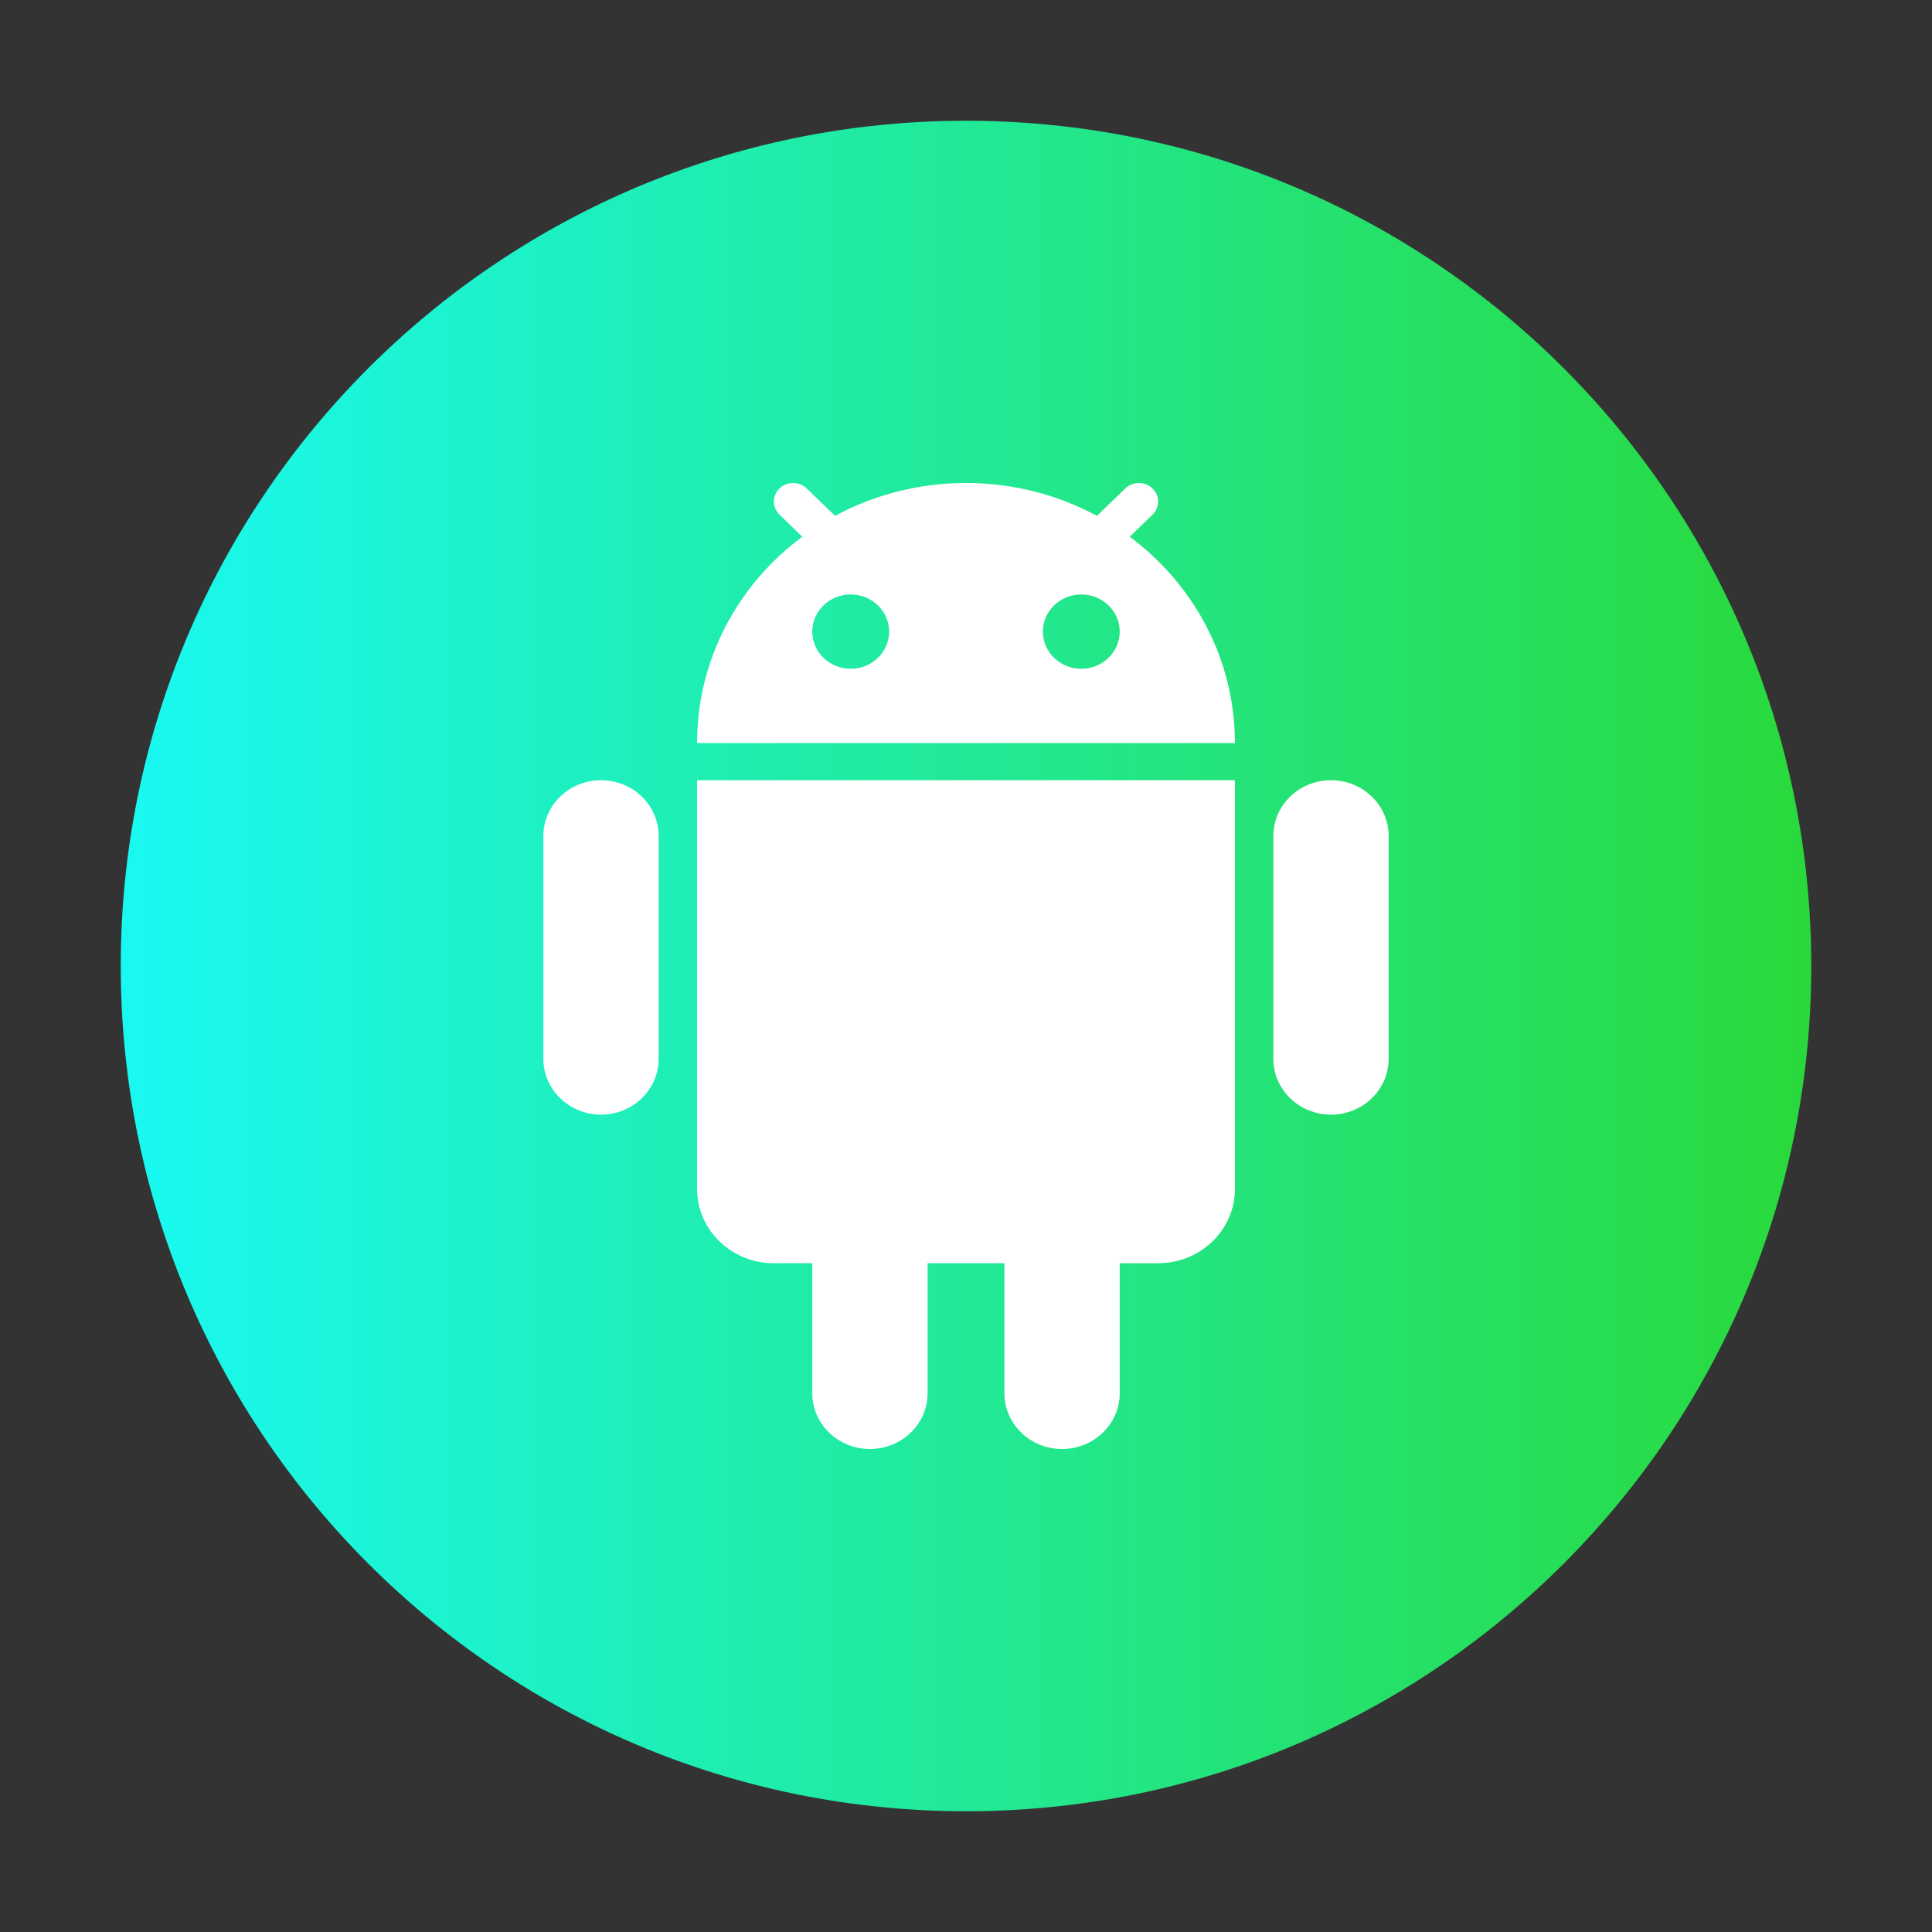 <svg width="32" height="32" viewBox="0 0 32 32" fill="none" xmlns="http://www.w3.org/2000/svg">
<rect x="0" y="0" width="32" height="32" fill="#333333" stroke="none"/>
<path d="M30 16C30 23.728 23.735 30 16 30C8.265 30 2 23.728 2 16C2 8.265 8.265 2 16 2C23.735 2 30 8.265 30 16Z" fill="url(#paint0_linear_1_13618)"/>
<path fill-rule="evenodd" clip-rule="evenodd" d="M13.831 8.544C14.473 8.198 15.213 8 16 8C16.787 8 17.527 8.198 18.169 8.544L18.639 8.09C18.763 7.97 18.964 7.97 19.089 8.09C19.213 8.21 19.213 8.405 19.089 8.525L18.712 8.89C19.771 9.677 20.454 10.915 20.454 12.308H11.546C11.546 10.915 12.229 9.677 13.288 8.89L12.911 8.525C12.787 8.405 12.787 8.21 12.911 8.09C13.036 7.97 13.237 7.97 13.361 8.09L13.831 8.544ZM14.727 10.461C14.727 10.801 14.442 11.077 14.091 11.077C13.739 11.077 13.454 10.801 13.454 10.461C13.454 10.122 13.739 9.846 14.091 9.846C14.442 9.846 14.727 10.122 14.727 10.461ZM17.909 11.077C18.261 11.077 18.546 10.801 18.546 10.461C18.546 10.122 18.261 9.846 17.909 9.846C17.558 9.846 17.273 10.122 17.273 10.461C17.273 10.801 17.558 11.077 17.909 11.077Z" fill="white"/>
<path d="M9 13.846C9 13.336 9.427 12.923 9.955 12.923C10.482 12.923 10.909 13.336 10.909 13.846V17.538C10.909 18.048 10.482 18.462 9.955 18.462C9.427 18.462 9 18.048 9 17.538V13.846Z" fill="white"/>
<path d="M13.454 20.923V23.077C13.454 23.587 13.882 24 14.409 24C14.936 24 15.364 23.587 15.364 23.077V20.923H16.636V23.077C16.636 23.587 17.064 24 17.591 24C18.118 24 18.546 23.587 18.546 23.077V20.923H19.182C19.885 20.923 20.454 20.372 20.454 19.692V12.923H11.546V19.692C11.546 20.372 12.115 20.923 12.818 20.923H13.454Z" fill="white"/>
<path d="M21.091 13.846C21.091 13.336 21.518 12.923 22.046 12.923C22.573 12.923 23 13.336 23 13.846V17.538C23 18.048 22.573 18.462 22.046 18.462C21.518 18.462 21.091 18.048 21.091 17.538V13.846Z" fill="white"/>
<defs>
<linearGradient id="paint0_linear_1_13618" x1="2" y1="16" x2="30" y2="16" gradientUnits="userSpaceOnUse">
<stop stop-color="#19F9F2"/>
<stop offset="1" stop-color="#29D93B"/>
</linearGradient>
</defs>
</svg>
